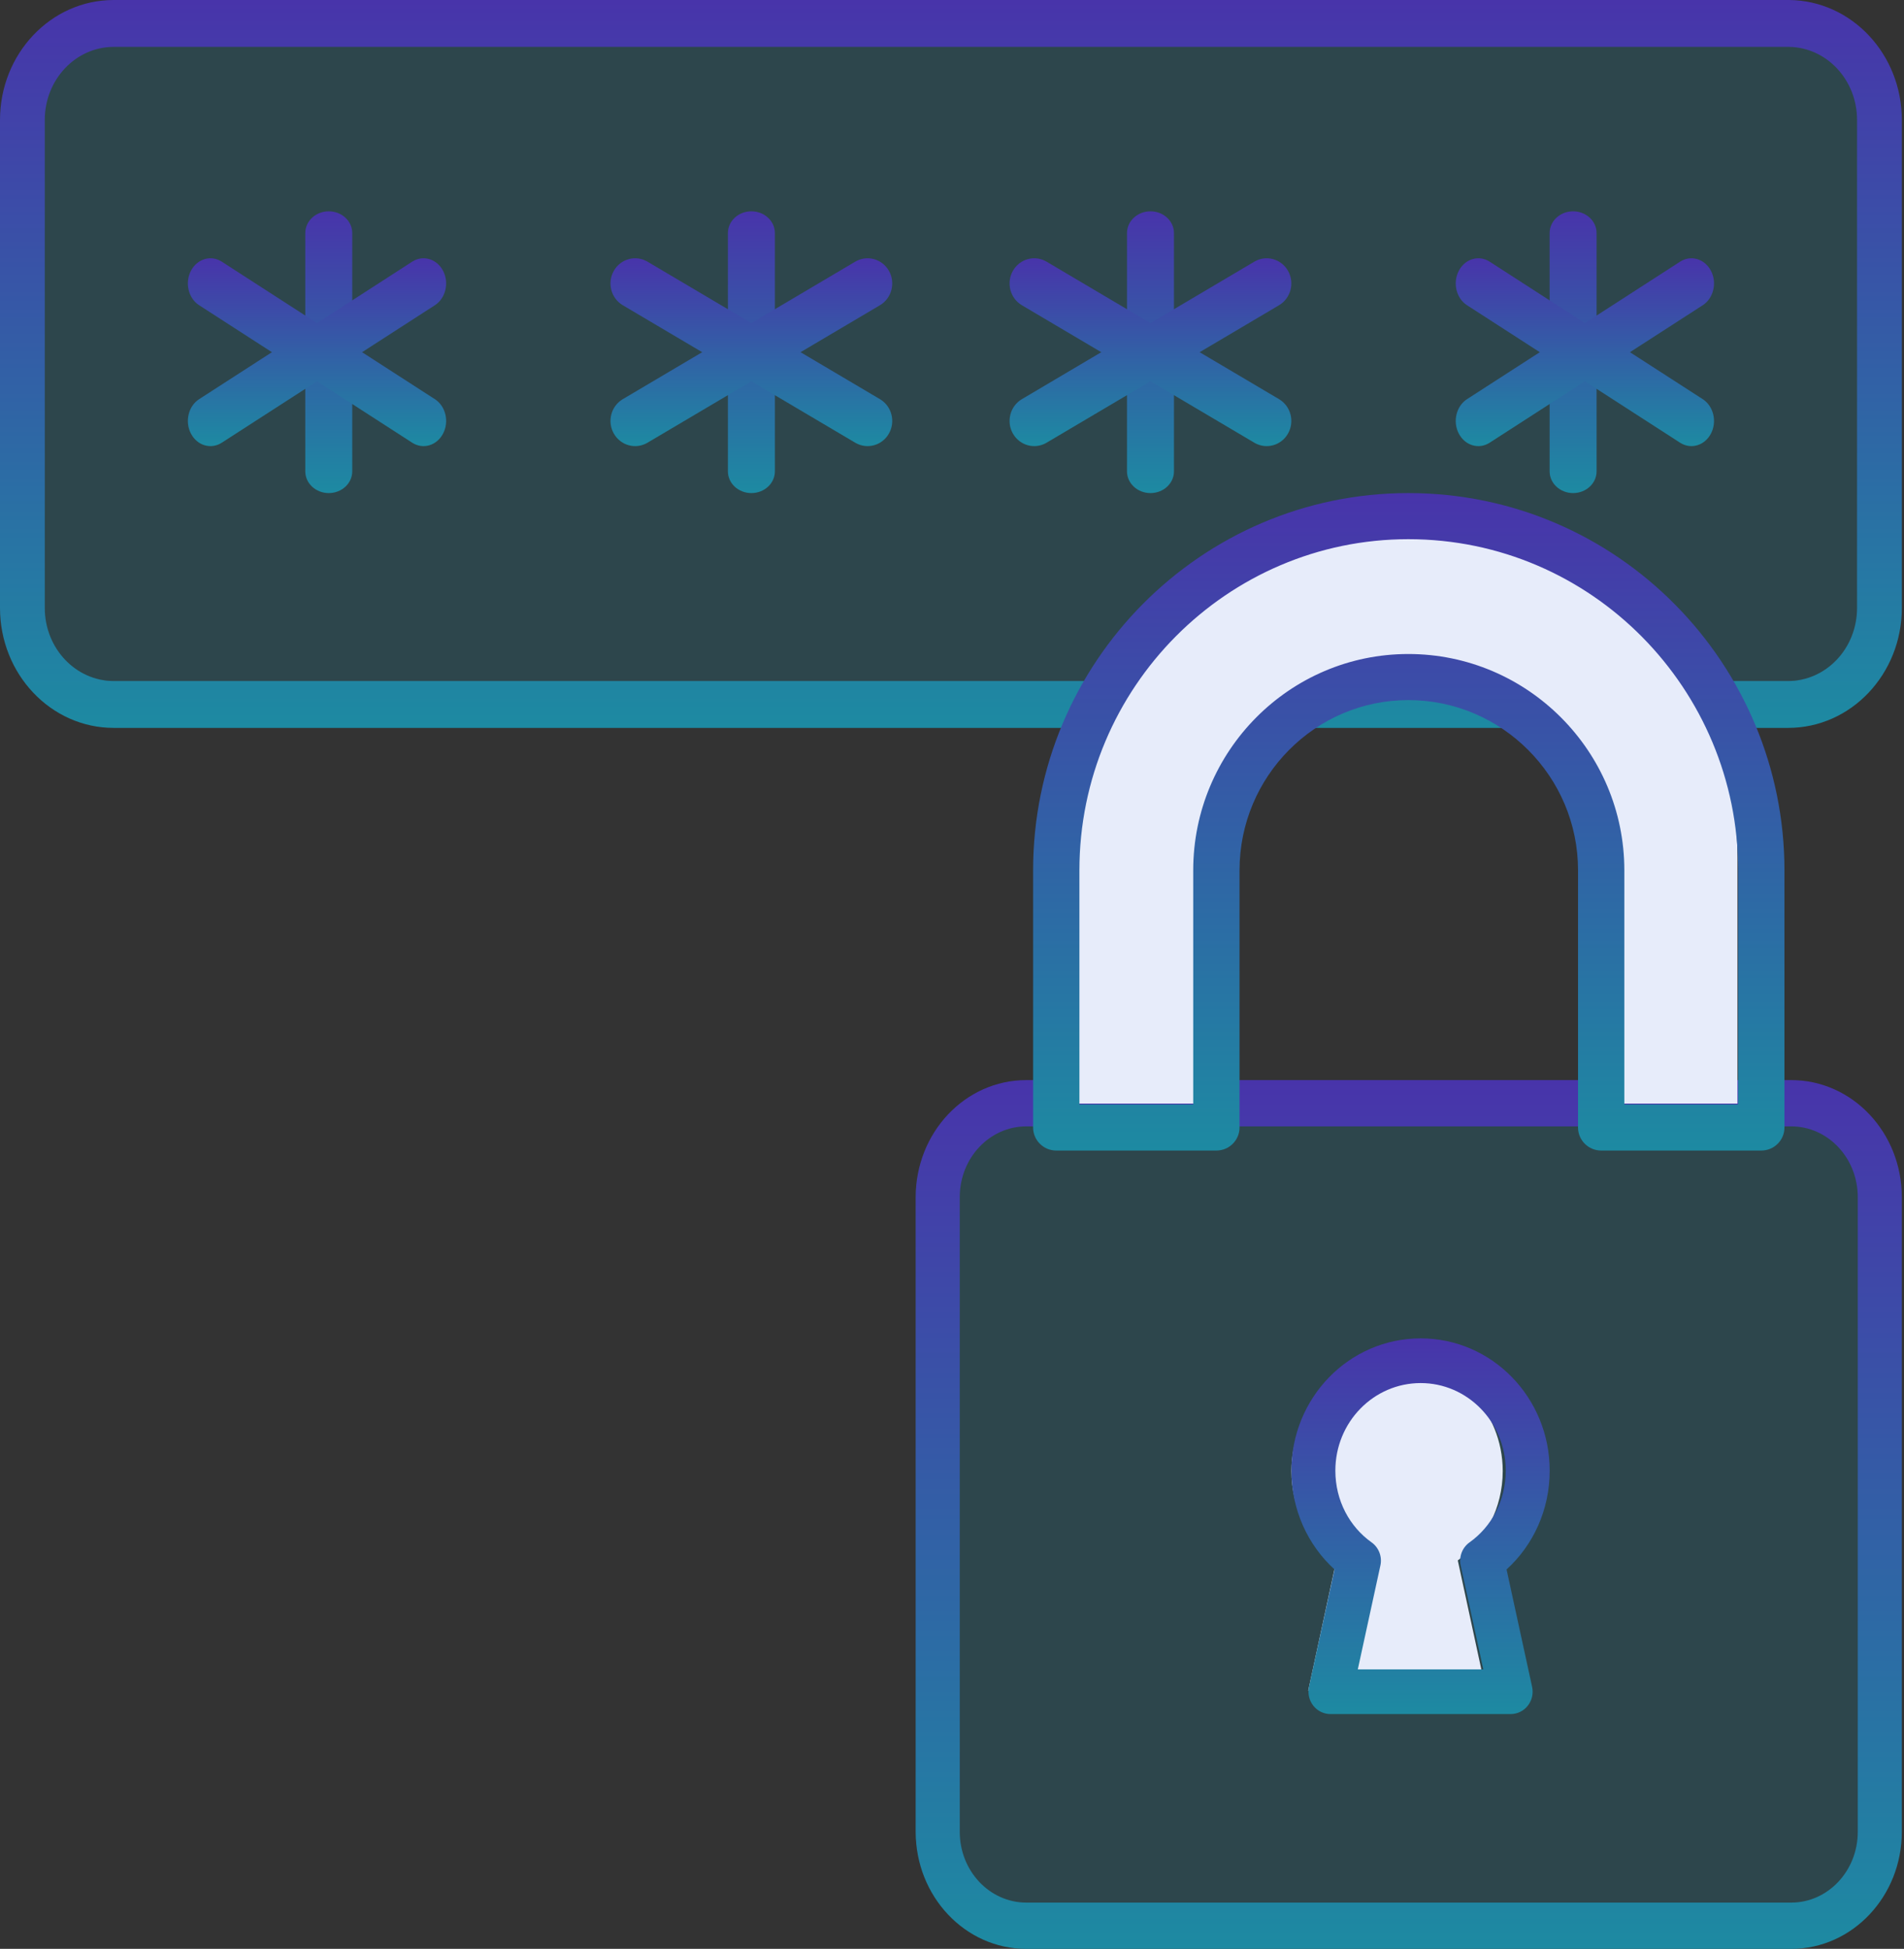 <svg width="85" height="87" viewBox="0 0 85 87" fill="none" xmlns="http://www.w3.org/2000/svg">
<rect x="0" y="0" width="85" height="87" fill="#333333" stroke="none"/>
<path d="M79.782 1.048C82.031 1.048 83.854 2.911 83.854 5.208V26.238C83.854 28.535 82.031 30.398 79.782 30.398H5.119C2.87 30.398 1.047 28.535 1.047 26.238V5.208C1.047 2.911 2.87 1.048 5.119 1.048C9.007 1.048 82.13 1.048 79.782 1.048Z" fill="#1D8AA2" fill-opacity="0.23"/>
<path d="M82.904 5.355C82.904 3.558 81.539 2.115 79.866 2.093L79.827 2.093H5.077C3.386 2.093 1.999 3.544 1.999 5.355V27.139C1.999 28.95 3.386 30.401 5.077 30.401H79.827C81.518 30.401 82.904 28.95 82.904 27.139V5.355ZM84.904 27.139C84.904 30.087 82.64 32.494 79.827 32.494H5.077C2.264 32.494 0 30.087 0 27.139V5.355C0 2.407 2.264 1.26711e-06 5.077 0H79.882C79.882 0 79.882 0 79.882 0C82.669 0.032 84.904 2.426 84.904 5.355V27.139Z" fill="url(#paint0_linear_269_3883)"/>
<path d="M13.629 21.043V10.403C13.629 9.867 14.098 9.434 14.677 9.434C15.256 9.434 15.725 9.867 15.725 10.403V21.043C15.725 21.578 15.256 22.012 14.677 22.012C14.098 22.012 13.629 21.578 13.629 21.043Z" fill="url(#paint1_linear_269_3883)"/>
<path d="M18.403 11.681C18.885 11.37 19.502 11.554 19.781 12.091C20.06 12.628 19.895 13.315 19.414 13.626L9.9 19.764C9.418 20.075 8.801 19.892 8.523 19.354C8.244 18.817 8.408 18.13 8.89 17.819L18.403 11.681Z" fill="url(#paint2_linear_269_3883)"/>
<path d="M8.523 12.091C8.801 11.554 9.418 11.37 9.9 11.681L19.413 17.819L19.436 17.834C19.901 18.151 20.056 18.826 19.781 19.354C19.502 19.892 18.885 20.075 18.403 19.764L8.89 13.626C8.408 13.315 8.244 12.628 8.523 12.091Z" fill="url(#paint3_linear_269_3883)"/>
<path d="M32.496 21.043V10.403C32.496 9.867 32.965 9.434 33.544 9.434C34.123 9.434 34.593 9.867 34.593 10.403V21.043C34.593 21.578 34.123 22.012 33.544 22.012C32.965 22.012 32.496 21.578 32.496 21.043Z" fill="url(#paint4_linear_269_3883)"/>
<path d="M38.181 11.681C38.707 11.37 39.38 11.554 39.684 12.091C39.988 12.628 39.809 13.315 39.283 13.626L28.905 19.764C28.379 20.075 27.706 19.892 27.402 19.354C27.098 18.817 27.277 18.13 27.803 17.819L38.181 11.681Z" fill="url(#paint5_linear_269_3883)"/>
<path d="M27.402 12.091C27.706 11.554 28.379 11.37 28.905 11.681L39.283 17.819L39.308 17.834C39.814 18.151 39.984 18.826 39.684 19.354C39.385 19.883 38.728 20.069 38.206 19.778L38.181 19.764L27.803 13.626C27.277 13.315 27.098 12.628 27.402 12.091Z" fill="url(#paint6_linear_269_3883)"/>
<path d="M50.312 21.043V10.403C50.312 9.867 50.782 9.434 51.361 9.434C51.94 9.434 52.409 9.867 52.409 10.403V21.043C52.409 21.578 51.94 22.012 51.361 22.012C50.782 22.012 50.312 21.578 50.312 21.043Z" fill="url(#paint7_linear_269_3883)"/>
<path d="M55.998 11.681C56.523 11.37 57.196 11.554 57.501 12.091C57.805 12.628 57.625 13.315 57.1 13.626L46.721 19.764C46.196 20.075 45.523 19.892 45.218 19.354C44.914 18.817 45.094 18.13 45.619 17.819L55.998 11.681Z" fill="url(#paint8_linear_269_3883)"/>
<path d="M45.218 12.091C45.523 11.554 46.196 11.37 46.721 11.681L57.1 17.819L57.124 17.834C57.631 18.151 57.8 18.826 57.501 19.354C57.201 19.883 56.544 20.069 56.022 19.778L55.998 19.764L45.619 13.626C45.094 13.315 44.914 12.628 45.218 12.091Z" fill="url(#paint9_linear_269_3883)"/>
<path d="M69.18 21.043V10.403C69.18 9.867 69.649 9.434 70.228 9.434C70.807 9.434 71.276 9.867 71.276 10.403V21.043C71.276 21.578 70.807 22.012 70.228 22.012C69.649 22.012 69.18 21.578 69.18 21.043Z" fill="url(#paint10_linear_269_3883)"/>
<path d="M75.005 11.681C75.487 11.37 76.104 11.554 76.383 12.091C76.662 12.628 76.497 13.315 76.015 13.626L66.502 19.764C66.02 20.075 65.403 19.892 65.124 19.354C64.845 18.817 65.01 18.13 65.492 17.819L75.005 11.681Z" fill="url(#paint11_linear_269_3883)"/>
<path d="M65.124 12.091C65.403 11.554 66.02 11.37 66.502 11.681L76.015 17.819L76.037 17.834C76.502 18.151 76.657 18.826 76.383 19.354C76.108 19.883 75.506 20.069 75.028 19.778L75.005 19.764L65.492 13.626C65.01 13.315 64.845 12.628 65.124 12.091Z" fill="url(#paint12_linear_269_3883)"/>
<path d="M40.879 81.762V53.455C40.879 51.141 42.688 49.265 44.919 49.265H79.815C82.046 49.265 83.855 51.141 83.855 53.455V81.762C83.855 84.076 82.046 85.952 79.815 85.952H44.919C42.688 85.952 40.879 84.076 40.879 81.762Z" fill="#1D8AA2" fill-opacity="0.23"/>
<path d="M82.936 53.443C82.936 51.688 81.598 50.283 79.966 50.283H45.816C44.184 50.283 42.846 51.688 42.846 53.443V81.774C42.846 83.528 44.184 84.934 45.816 84.934H79.966C81.598 84.934 82.936 83.528 82.936 81.774V53.443ZM84.903 81.774C84.903 84.651 82.701 87 79.966 87H45.816C43.08 87 40.879 84.651 40.879 81.774V53.443C40.879 50.566 43.08 48.217 45.816 48.217H79.966C82.701 48.217 84.903 50.566 84.903 53.443V81.774Z" fill="url(#paint13_linear_269_3883)"/>
<path d="M77.566 38.24V49.265H70.662V38.24C70.662 33.676 66.928 29.957 62.347 29.957C57.779 29.957 54.071 33.676 54.071 38.24V49.265H47.168V38.24C47.168 29.868 53.981 23.06 62.347 23.06C70.826 23.06 77.566 29.956 77.566 38.24Z" fill="#E7ECFA"/>
<path d="M77.596 38.85C77.596 30.775 71.066 24.07 62.872 24.07C54.79 24.07 48.188 30.689 48.188 38.85V49.304H53.269V38.85C53.269 33.54 57.56 29.196 62.872 29.196C68.192 29.196 72.515 33.535 72.515 38.85V49.304H77.596V38.85ZM79.663 50.333C79.663 50.901 79.201 51.362 78.63 51.362H71.482C70.911 51.362 70.448 50.901 70.448 50.333V38.85C70.448 34.659 67.038 31.253 62.872 31.253C58.724 31.253 55.336 34.654 55.336 38.85V50.333C55.336 50.901 54.873 51.362 54.303 51.362H47.154C46.584 51.362 46.121 50.901 46.121 50.333V38.85C46.121 29.573 53.629 22.012 62.872 22.012C72.238 22.012 79.663 29.67 79.663 38.85V50.333Z" fill="url(#paint14_linear_269_3883)"/>
<path d="M65.08 69.659L66.335 75.47H58.403L59.658 69.659C58.442 68.789 57.652 67.329 57.652 65.669C57.652 62.978 59.762 60.795 62.376 60.795C64.977 60.795 67.086 62.978 67.086 65.669C67.086 67.329 66.297 68.789 65.08 69.659Z" fill="#E7ECFA"/>
<path d="M63.424 59.747C66.613 59.747 69.183 62.4 69.183 65.652V65.652C69.182 67.407 68.444 68.985 67.257 70.062L68.398 75.305C68.462 75.6 68.391 75.909 68.205 76.145C68.019 76.381 67.738 76.518 67.441 76.518H59.394C59.097 76.518 58.816 76.381 58.63 76.145C58.443 75.909 58.373 75.6 58.437 75.305L59.578 70.062C58.391 68.985 57.652 67.407 57.652 65.652C57.652 62.399 60.224 59.747 63.424 59.747ZM59.614 65.652C59.614 66.993 60.254 68.159 61.229 68.852C61.554 69.083 61.711 69.491 61.625 69.885L60.616 74.523H66.219L65.21 69.885C65.124 69.491 65.28 69.083 65.606 68.852C66.581 68.159 67.221 66.993 67.221 65.652L67.221 65.601C67.195 63.457 65.496 61.742 63.424 61.742C61.321 61.742 59.614 63.486 59.614 65.652Z" fill="url(#paint15_linear_269_3883)"/>
<defs>
<linearGradient id="paint0_linear_269_3883" x1="42.452" y1="0" x2="42.452" y2="32.494" gradientUnits="userSpaceOnUse">
<stop stop-color="#4834AA"/>
<stop offset="1" stop-color="#1D8AA2"/>
</linearGradient>
<linearGradient id="paint1_linear_269_3883" x1="14.677" y1="9.434" x2="14.677" y2="22.012" gradientUnits="userSpaceOnUse">
<stop stop-color="#4834AA"/>
<stop offset="1" stop-color="#1D8AA2"/>
</linearGradient>
<linearGradient id="paint2_linear_269_3883" x1="14.152" y1="11.53" x2="14.152" y2="19.915" gradientUnits="userSpaceOnUse">
<stop stop-color="#4834AA"/>
<stop offset="1" stop-color="#1D8AA2"/>
</linearGradient>
<linearGradient id="paint3_linear_269_3883" x1="14.152" y1="11.53" x2="14.152" y2="19.915" gradientUnits="userSpaceOnUse">
<stop stop-color="#4834AA"/>
<stop offset="1" stop-color="#1D8AA2"/>
</linearGradient>
<linearGradient id="paint4_linear_269_3883" x1="33.544" y1="9.434" x2="33.544" y2="22.012" gradientUnits="userSpaceOnUse">
<stop stop-color="#4834AA"/>
<stop offset="1" stop-color="#1D8AA2"/>
</linearGradient>
<linearGradient id="paint5_linear_269_3883" x1="33.543" y1="11.53" x2="33.543" y2="19.915" gradientUnits="userSpaceOnUse">
<stop stop-color="#4834AA"/>
<stop offset="1" stop-color="#1D8AA2"/>
</linearGradient>
<linearGradient id="paint6_linear_269_3883" x1="33.543" y1="11.53" x2="33.543" y2="19.915" gradientUnits="userSpaceOnUse">
<stop stop-color="#4834AA"/>
<stop offset="1" stop-color="#1D8AA2"/>
</linearGradient>
<linearGradient id="paint7_linear_269_3883" x1="51.361" y1="9.434" x2="51.361" y2="22.012" gradientUnits="userSpaceOnUse">
<stop stop-color="#4834AA"/>
<stop offset="1" stop-color="#1D8AA2"/>
</linearGradient>
<linearGradient id="paint8_linear_269_3883" x1="51.359" y1="11.53" x2="51.359" y2="19.915" gradientUnits="userSpaceOnUse">
<stop stop-color="#4834AA"/>
<stop offset="1" stop-color="#1D8AA2"/>
</linearGradient>
<linearGradient id="paint9_linear_269_3883" x1="51.359" y1="11.53" x2="51.359" y2="19.915" gradientUnits="userSpaceOnUse">
<stop stop-color="#4834AA"/>
<stop offset="1" stop-color="#1D8AA2"/>
</linearGradient>
<linearGradient id="paint10_linear_269_3883" x1="70.228" y1="9.434" x2="70.228" y2="22.012" gradientUnits="userSpaceOnUse">
<stop stop-color="#4834AA"/>
<stop offset="1" stop-color="#1D8AA2"/>
</linearGradient>
<linearGradient id="paint11_linear_269_3883" x1="70.753" y1="11.53" x2="70.753" y2="19.915" gradientUnits="userSpaceOnUse">
<stop stop-color="#4834AA"/>
<stop offset="1" stop-color="#1D8AA2"/>
</linearGradient>
<linearGradient id="paint12_linear_269_3883" x1="70.753" y1="11.53" x2="70.753" y2="19.915" gradientUnits="userSpaceOnUse">
<stop stop-color="#4834AA"/>
<stop offset="1" stop-color="#1D8AA2"/>
</linearGradient>
<linearGradient id="paint13_linear_269_3883" x1="62.891" y1="48.217" x2="62.891" y2="87" gradientUnits="userSpaceOnUse">
<stop stop-color="#4834AA"/>
<stop offset="1" stop-color="#1D8AA2"/>
</linearGradient>
<linearGradient id="paint14_linear_269_3883" x1="62.892" y1="22.012" x2="62.892" y2="51.362" gradientUnits="userSpaceOnUse">
<stop stop-color="#4834AA"/>
<stop offset="1" stop-color="#1D8AA2"/>
</linearGradient>
<linearGradient id="paint15_linear_269_3883" x1="63.417" y1="59.747" x2="63.417" y2="76.518" gradientUnits="userSpaceOnUse">
<stop stop-color="#4834AA"/>
<stop offset="1" stop-color="#1D8AA2"/>
</linearGradient>
</defs>
</svg>
